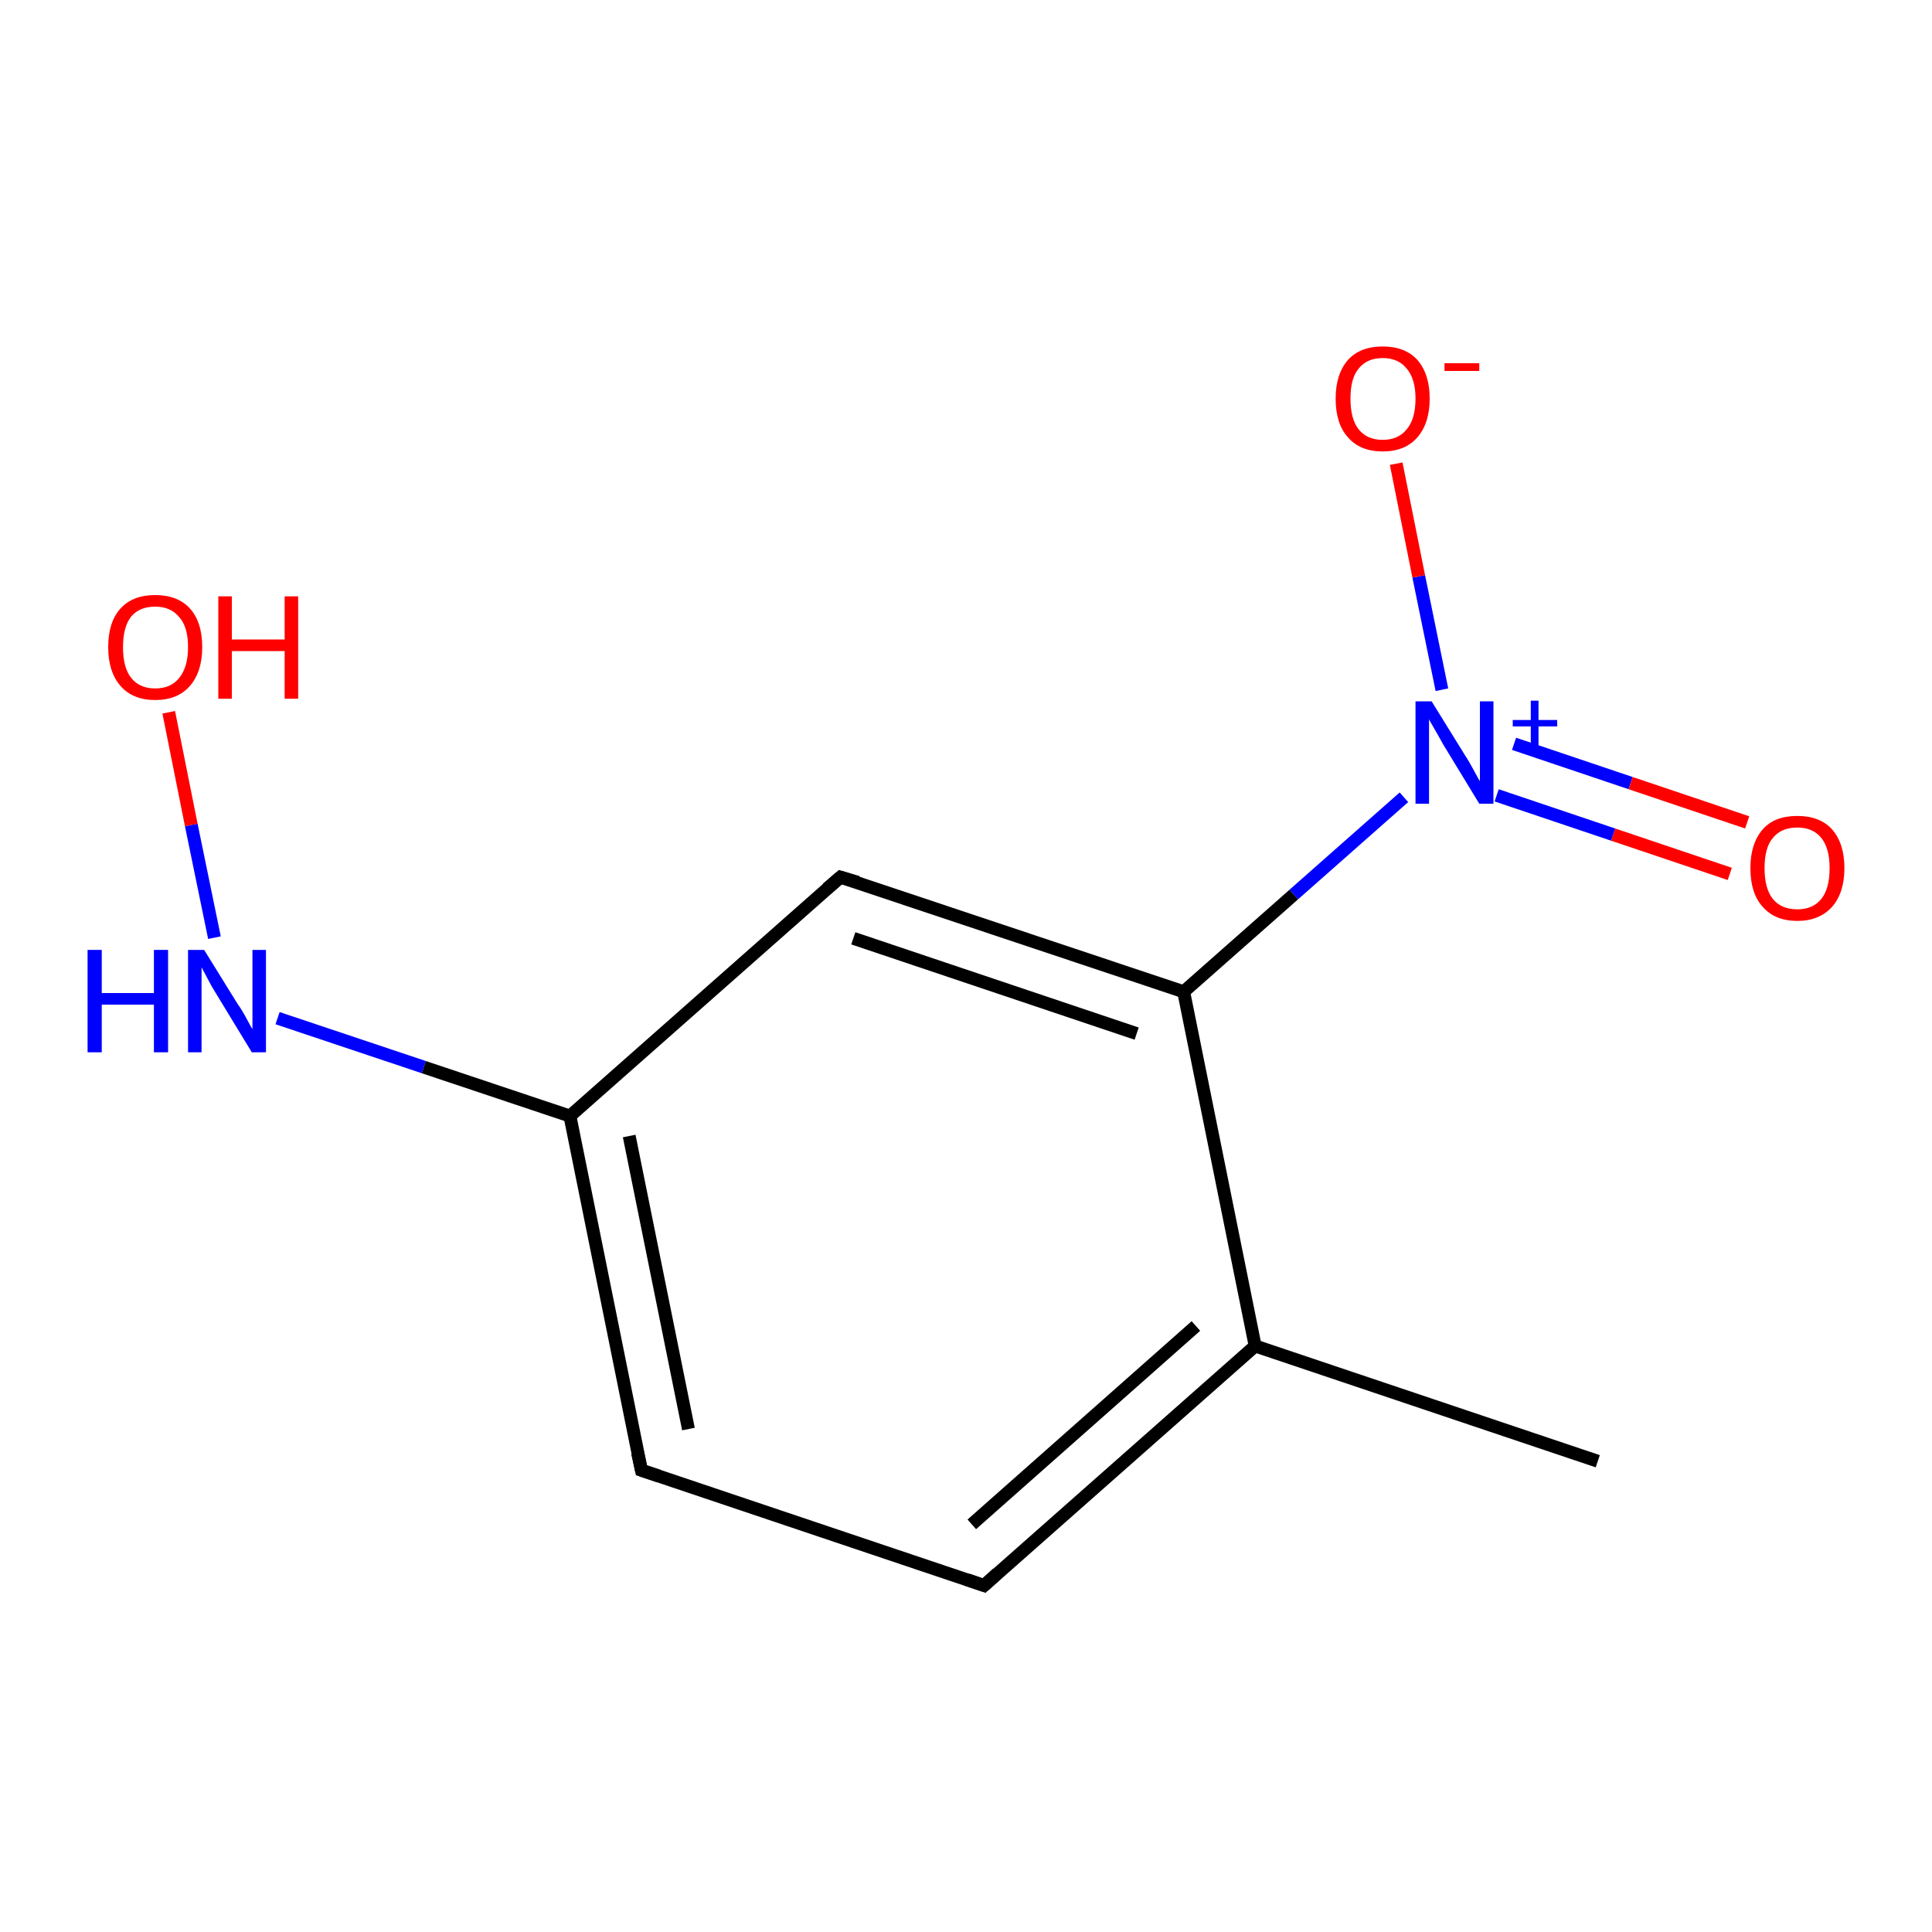 <?xml version='1.0' encoding='iso-8859-1'?>
<svg version='1.1' baseProfile='full'
              xmlns='http://www.w3.org/2000/svg'
                      xmlns:rdkit='http://www.rdkit.org/xml'
                      xmlns:xlink='http://www.w3.org/1999/xlink'
                  xml:space='preserve'
width='300px' height='300px' viewBox='0 0 300 300'>
<!-- END OF HEADER -->
<rect style='opacity:1.0;fill:#FFFFFF;stroke:none' width='300.0' height='300.0' x='0.0' y='0.0'> </rect>
<path class='bond-0 atom-0 atom-1' d='M 248.1,226.9 L 194.9,209.0' style='fill:none;fill-rule:evenodd;stroke:#000000;stroke-width:2.0px;stroke-linecap:butt;stroke-linejoin:miter;stroke-opacity:1' />
<path class='bond-1 atom-1 atom-2' d='M 194.9,209.0 L 152.8,246.2' style='fill:none;fill-rule:evenodd;stroke:#000000;stroke-width:2.0px;stroke-linecap:butt;stroke-linejoin:miter;stroke-opacity:1' />
<path class='bond-1 atom-1 atom-2' d='M 185.7,205.9 L 150.9,236.7' style='fill:none;fill-rule:evenodd;stroke:#000000;stroke-width:2.0px;stroke-linecap:butt;stroke-linejoin:miter;stroke-opacity:1' />
<path class='bond-2 atom-2 atom-3' d='M 152.8,246.2 L 99.6,228.3' style='fill:none;fill-rule:evenodd;stroke:#000000;stroke-width:2.0px;stroke-linecap:butt;stroke-linejoin:miter;stroke-opacity:1' />
<path class='bond-3 atom-3 atom-4' d='M 99.6,228.3 L 88.5,173.3' style='fill:none;fill-rule:evenodd;stroke:#000000;stroke-width:2.0px;stroke-linecap:butt;stroke-linejoin:miter;stroke-opacity:1' />
<path class='bond-3 atom-3 atom-4' d='M 106.9,221.9 L 97.7,176.4' style='fill:none;fill-rule:evenodd;stroke:#000000;stroke-width:2.0px;stroke-linecap:butt;stroke-linejoin:miter;stroke-opacity:1' />
<path class='bond-4 atom-4 atom-5' d='M 88.5,173.3 L 65.8,165.7' style='fill:none;fill-rule:evenodd;stroke:#000000;stroke-width:2.0px;stroke-linecap:butt;stroke-linejoin:miter;stroke-opacity:1' />
<path class='bond-4 atom-4 atom-5' d='M 65.8,165.7 L 43.1,158.1' style='fill:none;fill-rule:evenodd;stroke:#0000FF;stroke-width:2.0px;stroke-linecap:butt;stroke-linejoin:miter;stroke-opacity:1' />
<path class='bond-5 atom-5 atom-6' d='M 33.3,145.6 L 29.7,128.1' style='fill:none;fill-rule:evenodd;stroke:#0000FF;stroke-width:2.0px;stroke-linecap:butt;stroke-linejoin:miter;stroke-opacity:1' />
<path class='bond-5 atom-5 atom-6' d='M 29.7,128.1 L 26.2,110.6' style='fill:none;fill-rule:evenodd;stroke:#FF0000;stroke-width:2.0px;stroke-linecap:butt;stroke-linejoin:miter;stroke-opacity:1' />
<path class='bond-6 atom-4 atom-7' d='M 88.5,173.3 L 130.5,136.2' style='fill:none;fill-rule:evenodd;stroke:#000000;stroke-width:2.0px;stroke-linecap:butt;stroke-linejoin:miter;stroke-opacity:1' />
<path class='bond-7 atom-7 atom-8' d='M 130.5,136.2 L 183.8,154.0' style='fill:none;fill-rule:evenodd;stroke:#000000;stroke-width:2.0px;stroke-linecap:butt;stroke-linejoin:miter;stroke-opacity:1' />
<path class='bond-7 atom-7 atom-8' d='M 132.5,145.7 L 176.5,160.5' style='fill:none;fill-rule:evenodd;stroke:#000000;stroke-width:2.0px;stroke-linecap:butt;stroke-linejoin:miter;stroke-opacity:1' />
<path class='bond-8 atom-8 atom-9' d='M 183.8,154.0 L 200.9,138.9' style='fill:none;fill-rule:evenodd;stroke:#000000;stroke-width:2.0px;stroke-linecap:butt;stroke-linejoin:miter;stroke-opacity:1' />
<path class='bond-8 atom-8 atom-9' d='M 200.9,138.9 L 218.0,123.8' style='fill:none;fill-rule:evenodd;stroke:#0000FF;stroke-width:2.0px;stroke-linecap:butt;stroke-linejoin:miter;stroke-opacity:1' />
<path class='bond-9 atom-9 atom-10' d='M 232.4,123.5 L 250.5,129.6' style='fill:none;fill-rule:evenodd;stroke:#0000FF;stroke-width:2.0px;stroke-linecap:butt;stroke-linejoin:miter;stroke-opacity:1' />
<path class='bond-9 atom-9 atom-10' d='M 250.5,129.6 L 268.6,135.7' style='fill:none;fill-rule:evenodd;stroke:#FF0000;stroke-width:2.0px;stroke-linecap:butt;stroke-linejoin:miter;stroke-opacity:1' />
<path class='bond-9 atom-9 atom-10' d='M 235.1,115.5 L 253.2,121.6' style='fill:none;fill-rule:evenodd;stroke:#0000FF;stroke-width:2.0px;stroke-linecap:butt;stroke-linejoin:miter;stroke-opacity:1' />
<path class='bond-9 atom-9 atom-10' d='M 253.2,121.6 L 271.3,127.7' style='fill:none;fill-rule:evenodd;stroke:#FF0000;stroke-width:2.0px;stroke-linecap:butt;stroke-linejoin:miter;stroke-opacity:1' />
<path class='bond-10 atom-9 atom-11' d='M 223.9,107.1 L 220.3,89.5' style='fill:none;fill-rule:evenodd;stroke:#0000FF;stroke-width:2.0px;stroke-linecap:butt;stroke-linejoin:miter;stroke-opacity:1' />
<path class='bond-10 atom-9 atom-11' d='M 220.3,89.5 L 216.8,72.0' style='fill:none;fill-rule:evenodd;stroke:#FF0000;stroke-width:2.0px;stroke-linecap:butt;stroke-linejoin:miter;stroke-opacity:1' />
<path class='bond-11 atom-8 atom-1' d='M 183.8,154.0 L 194.9,209.0' style='fill:none;fill-rule:evenodd;stroke:#000000;stroke-width:2.0px;stroke-linecap:butt;stroke-linejoin:miter;stroke-opacity:1' />
<path d='M 154.9,244.3 L 152.8,246.2 L 150.2,245.3' style='fill:none;stroke:#000000;stroke-width:2.0px;stroke-linecap:butt;stroke-linejoin:miter;stroke-opacity:1;' />
<path d='M 102.3,229.2 L 99.6,228.3 L 99.0,225.6' style='fill:none;stroke:#000000;stroke-width:2.0px;stroke-linecap:butt;stroke-linejoin:miter;stroke-opacity:1;' />
<path d='M 128.4,138.0 L 130.5,136.2 L 133.2,137.0' style='fill:none;stroke:#000000;stroke-width:2.0px;stroke-linecap:butt;stroke-linejoin:miter;stroke-opacity:1;' />
<path class='atom-5' d='M 13.6 147.5
L 15.8 147.5
L 15.8 154.2
L 23.9 154.2
L 23.9 147.5
L 26.1 147.5
L 26.1 163.4
L 23.9 163.4
L 23.9 156.0
L 15.8 156.0
L 15.8 163.4
L 13.6 163.4
L 13.6 147.5
' fill='#0000FF'/>
<path class='atom-5' d='M 31.7 147.5
L 36.9 155.9
Q 37.5 156.7, 38.3 158.2
Q 39.1 159.7, 39.2 159.8
L 39.2 147.5
L 41.3 147.5
L 41.3 163.4
L 39.1 163.4
L 33.5 154.2
Q 32.8 153.1, 32.2 151.9
Q 31.5 150.6, 31.3 150.2
L 31.3 163.4
L 29.2 163.4
L 29.2 147.5
L 31.7 147.5
' fill='#0000FF'/>
<path class='atom-6' d='M 16.8 100.5
Q 16.8 96.6, 18.7 94.5
Q 20.6 92.4, 24.1 92.4
Q 27.6 92.4, 29.5 94.5
Q 31.4 96.6, 31.4 100.5
Q 31.4 104.3, 29.5 106.5
Q 27.6 108.7, 24.1 108.7
Q 20.6 108.7, 18.7 106.5
Q 16.8 104.3, 16.8 100.5
M 24.1 106.9
Q 26.5 106.9, 27.8 105.3
Q 29.2 103.6, 29.2 100.5
Q 29.2 97.3, 27.8 95.8
Q 26.5 94.2, 24.1 94.2
Q 21.7 94.2, 20.4 95.7
Q 19.1 97.3, 19.1 100.5
Q 19.1 103.7, 20.4 105.3
Q 21.7 106.9, 24.1 106.9
' fill='#FF0000'/>
<path class='atom-6' d='M 33.9 92.6
L 36.0 92.6
L 36.0 99.3
L 44.2 99.3
L 44.2 92.6
L 46.3 92.6
L 46.3 108.5
L 44.2 108.5
L 44.2 101.1
L 36.0 101.1
L 36.0 108.5
L 33.9 108.5
L 33.9 92.6
' fill='#FF0000'/>
<path class='atom-9' d='M 222.3 108.9
L 227.5 117.3
Q 228.1 118.2, 228.9 119.7
Q 229.7 121.2, 229.8 121.3
L 229.8 108.9
L 231.9 108.9
L 231.9 124.8
L 229.7 124.8
L 224.1 115.6
Q 223.5 114.5, 222.8 113.3
Q 222.1 112.1, 221.9 111.7
L 221.9 124.8
L 219.8 124.8
L 219.8 108.9
L 222.3 108.9
' fill='#0000FF'/>
<path class='atom-9' d='M 234.9 111.8
L 237.7 111.8
L 237.7 108.8
L 238.9 108.8
L 238.9 111.8
L 241.8 111.8
L 241.8 112.8
L 238.9 112.8
L 238.9 115.8
L 237.7 115.8
L 237.7 112.8
L 234.9 112.8
L 234.9 111.8
' fill='#0000FF'/>
<path class='atom-10' d='M 271.8 134.8
Q 271.8 131.0, 273.7 128.8
Q 275.5 126.7, 279.1 126.7
Q 282.6 126.7, 284.5 128.8
Q 286.4 131.0, 286.4 134.8
Q 286.4 138.6, 284.5 140.8
Q 282.5 143.0, 279.1 143.0
Q 275.6 143.0, 273.7 140.8
Q 271.8 138.7, 271.8 134.8
M 279.1 141.2
Q 281.5 141.2, 282.8 139.6
Q 284.1 138.0, 284.1 134.8
Q 284.1 131.7, 282.8 130.1
Q 281.5 128.5, 279.1 128.5
Q 276.6 128.5, 275.3 130.1
Q 274.0 131.6, 274.0 134.8
Q 274.0 138.0, 275.3 139.6
Q 276.6 141.2, 279.1 141.2
' fill='#FF0000'/>
<path class='atom-11' d='M 207.4 61.9
Q 207.4 58.1, 209.3 55.9
Q 211.2 53.8, 214.7 53.8
Q 218.2 53.8, 220.1 55.9
Q 222.0 58.1, 222.0 61.9
Q 222.0 65.7, 220.1 67.9
Q 218.2 70.1, 214.7 70.1
Q 211.2 70.1, 209.3 67.9
Q 207.4 65.8, 207.4 61.9
M 214.7 68.3
Q 217.1 68.3, 218.4 66.7
Q 219.8 65.1, 219.8 61.9
Q 219.8 58.8, 218.4 57.2
Q 217.1 55.6, 214.7 55.6
Q 212.3 55.6, 211.0 57.2
Q 209.7 58.7, 209.7 61.9
Q 209.7 65.1, 211.0 66.7
Q 212.3 68.3, 214.7 68.3
' fill='#FF0000'/>
<path class='atom-11' d='M 224.3 56.4
L 229.7 56.4
L 229.7 57.6
L 224.3 57.6
L 224.3 56.4
' fill='#FF0000'/>
</svg>
